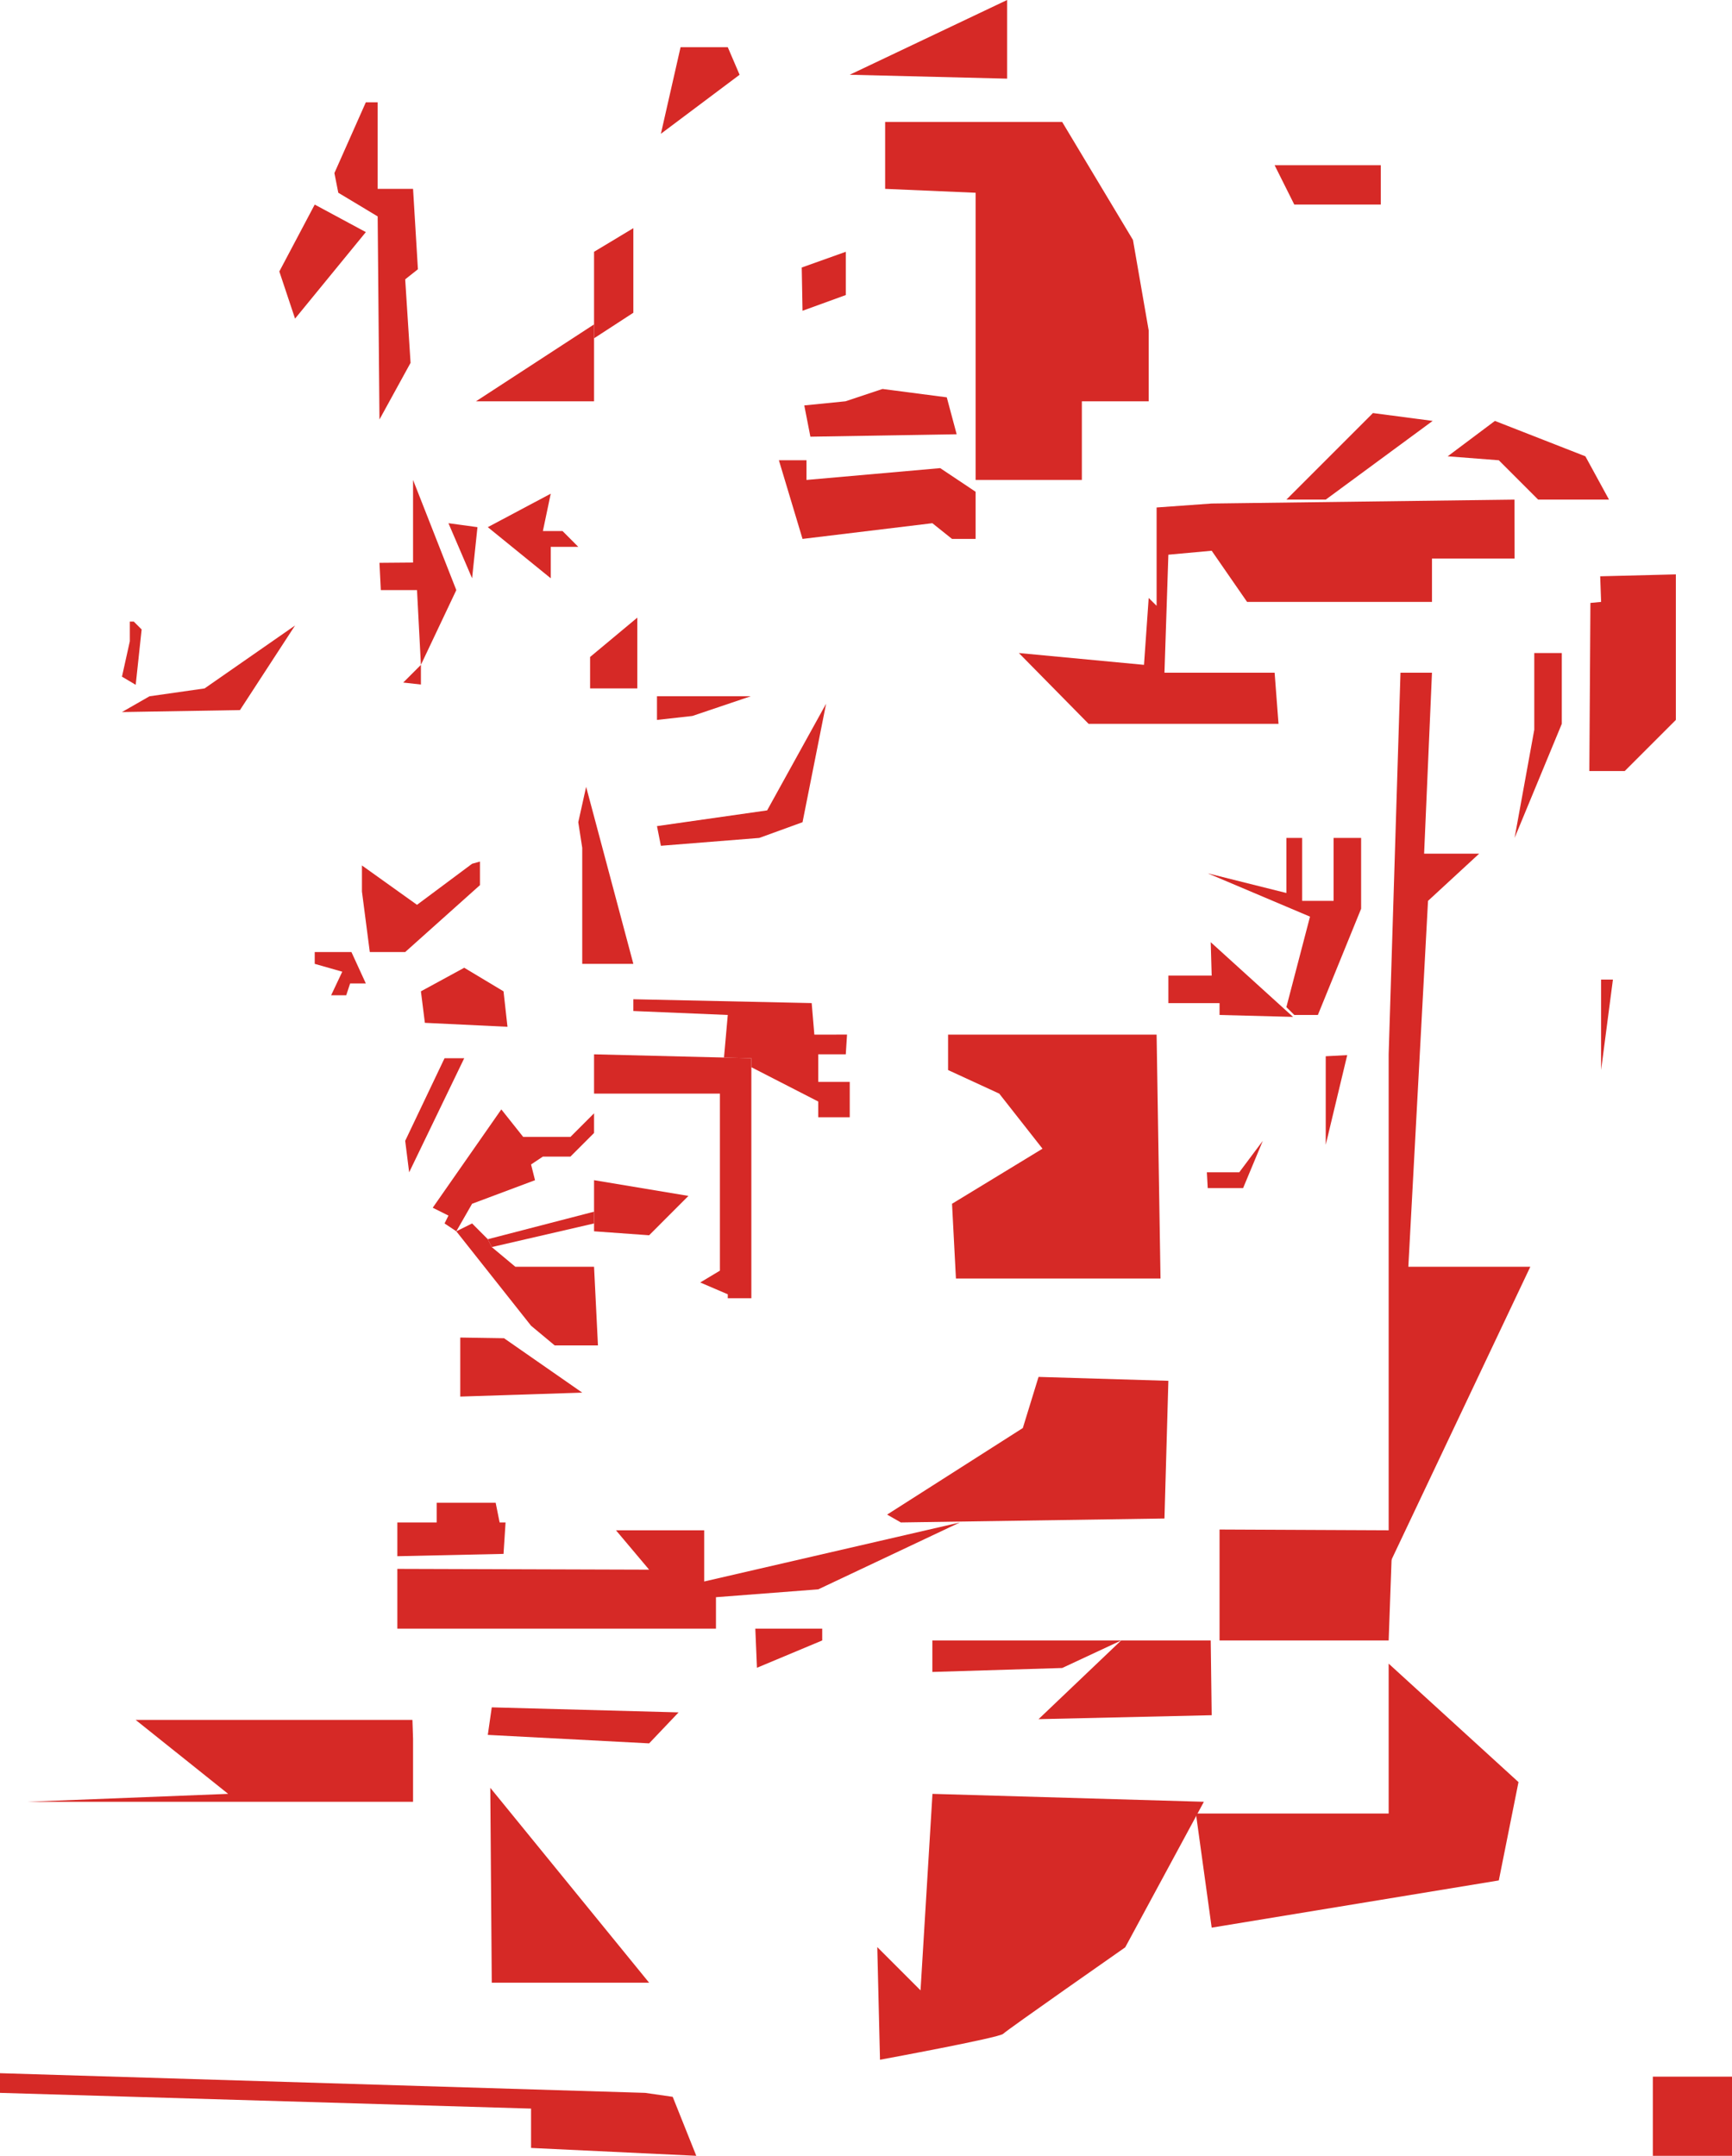 <svg xmlns="http://www.w3.org/2000/svg" viewBox="0 0 306.31 381.26">
  <defs>
    <style>
      .cls-1 {
        fill: #d62926;
      }
    </style>
  </defs>
  <title>head_self4</title>
  <g id="圖層_2" data-name="圖層 2">
    <g id="圖層_2-2" data-name="圖層 2">
      <g>
        <polygon class="cls-1" points="64.01 157.66 65.4 168.37 71.66 168.37 84.88 156.54 84.88 152.37 83.49 152.76 73.75 160.02 64.01 153.06 64.01 157.66"/>
        <polygon class="cls-1" points="103.66 139.15 112.01 170.46 102.97 170.46 102.97 149.94 102.27 145.41 103.66 139.15"/>
        <polygon class="cls-1" points="67.11 99.54 73.05 99.49 73.05 84.88 80.7 104.36 74.44 117.58 73.75 104.36 67.35 104.36 67.11 99.54"/>
        <polygon class="cls-1" points="74.44 121.06 74.44 117.58 71.31 120.71 74.44 121.06"/>
        <polygon class="cls-1" points="84.44 93.23 83.49 102.27 79.31 92.53 84.44 93.23"/>
        <polygon class="cls-1" points="97.4 96.71 97.4 102.27 86.27 93.23 97.4 87.31 96.01 93.92 99.49 93.92 102.27 96.71 97.4 96.71"/>
        <polygon class="cls-1" points="112.71 121.75 104.36 121.75 104.36 116.19 112.71 109.23 112.71 121.75"/>
        <polygon class="cls-1" points="116.19 127.32 122.45 126.62 132.76 123.14 116.19 123.14 116.19 127.32"/>
        <polygon class="cls-1" points="116.88 149.58 134.28 148.19 141.93 145.41 146.1 124.45 135.67 143.32 116.19 146.1 116.88 149.58"/>
        <polygon class="cls-1" points="55.66 168.37 62.15 168.37 64.7 173.93 61.92 173.93 61.23 176.02 58.56 176.02 60.53 171.85 55.66 170.46 55.66 168.37"/>
        <polygon class="cls-1" points="75.14 180.89 89.75 181.59 89.05 175.32 82.1 171.15 74.44 175.32 75.14 180.89"/>
        <polygon class="cls-1" points="78.62 187.15 82.1 187.15 72.36 207.33 71.66 201.76 78.62 187.15"/>
        <polygon class="cls-1" points="80.7 217.76 83.49 212.89 94.62 208.72 93.92 205.94 96.01 204.55 100.88 204.55 105.06 200.37 105.06 196.89 100.88 201.07 92.53 201.07 88.66 196.2 76.53 213.59 79.31 214.98 78.62 216.37 80.7 217.76"/>
        <polygon class="cls-1" points="105.06 214.29 86.27 219.16 86.97 220.55 105.06 216.37 105.06 214.29"/>
        <polygon class="cls-1" points="98.1 237.94 105.75 237.94 105.06 224.03 91.14 224.03 86.97 220.55 86.27 219.16 83.49 216.37 80.7 217.76 93.92 234.46 98.1 237.94"/>
        <polygon class="cls-1" points="81.4 246.99 102.97 246.29 89.14 236.67 81.4 236.55 81.4 246.99"/>
        <polygon class="cls-1" points="105.06 208.72 121.75 211.5 114.8 218.46 105.06 217.76 105.06 208.72"/>
        <polygon class="cls-1" points="105.06 186.46 132.88 187.15 132.88 229.59 128.71 229.59 128.71 228.9 123.84 226.81 127.32 224.72 127.32 193.41 105.06 193.41 105.06 186.46"/>
        <polygon class="cls-1" points="112.01 176.72 143.55 177.4 144.02 182.98 149.8 182.97 149.58 186.46 144.71 186.46 144.71 191.33 150.28 191.33 150.28 197.59 144.71 197.59 144.71 194.81 132.88 188.74 132.88 187.15 128.04 187.03 128.71 179.5 112.01 178.8 112.01 176.72"/>
        <polygon class="cls-1" points="70.27 275.22 89.05 274.81 89.41 269.25 88.36 269.25 87.66 265.77 77.23 265.77 77.23 269.25 70.27 269.25 70.27 275.22"/>
        <polygon class="cls-1" points="70.27 277.46 114.8 277.6 108.94 270.64 124.54 270.64 124.54 276.21 124.54 279.69 169.76 269.25 144.71 281.08 126.62 282.47 126.62 288.03 70.27 288.03 70.27 277.46"/>
        <polygon class="cls-1" points="150.28 13.22 178.11 0 178.11 13.91 150.28 13.22"/>
        <polygon class="cls-1" points="167.67 182.98 204.55 182.98 205.24 226.11 169.06 226.11 168.37 212.89 184.37 203.15 176.72 193.41 167.67 189.24 167.67 182.98"/>
        <polygon class="cls-1" points="213.44 207.33 219.16 207.33 223.33 201.76 219.85 210.11 213.59 210.11 213.44 207.33"/>
        <polygon class="cls-1" points="234.46 202.46 238.26 186.6 234.46 186.8 234.46 202.46"/>
        <polygon class="cls-1" points="137.75 81.4 142.63 81.4 142.63 84.88 166.28 82.79 172.54 86.97 172.54 95.31 168.37 95.31 164.89 92.53 141.93 95.31 137.75 81.4"/>
        <polygon class="cls-1" points="105.06 59.83 112.01 55.31 112.01 40.35 105.06 44.53 105.06 59.83"/>
        <polygon class="cls-1" points="84.18 70.97 105.06 57.37 105.06 64.01 105.06 70.97 84.18 70.97"/>
        <polygon class="cls-1" points="120.36 8.35 128.71 8.35 130.8 13.22 116.88 23.66 120.36 8.35"/>
        <polygon class="cls-1" points="59.83 34.09 66.79 38.27 67.11 74.19 72.61 64.17 71.66 49.4 73.91 47.62 73.05 33.4 66.79 33.4 66.79 18.09 64.7 18.09 59.14 30.61 59.83 34.09"/>
        <polygon class="cls-1" points="52.18 56.35 64.7 41.05 55.66 36.18 49.4 48.01 52.18 56.35"/>
        <polygon class="cls-1" points="244.2 36.18 228.9 36.18 225.42 29.22 244.2 29.22 244.2 36.18"/>
        <polygon class="cls-1" points="227.5 88.36 234.46 88.36 253.37 74.44 242.81 73.05 227.5 88.36"/>
        <polygon class="cls-1" points="284.56 88.36 280.38 80.7 264.38 74.44 256.03 80.7 265.07 81.4 272.03 88.36 284.56 88.36"/>
        <polygon class="cls-1" points="267.84 88.36 267.86 98.79 253.25 98.79 253.25 106.45 220.55 106.45 214.29 97.4 206.63 98.1 205.94 118.97 225.42 118.97 226.11 128.01 192.52 128.01 180.19 115.49 202.32 117.58 203.15 105.75 204.55 107.14 204.55 89.75 214.29 89.05 267.84 88.36"/>
        <polygon class="cls-1" points="206.63 172.54 214.29 172.54 214.12 166.63 228.68 179.84 215.68 179.5 215.68 177.41 206.63 177.41 206.63 172.54"/>
        <polygon class="cls-1" points="227.5 148.19 230.29 148.19 230.29 159.32 235.85 159.32 235.85 148.19 240.72 148.19 240.72 160.71 233.07 179.5 228.9 179.5 227.5 178.11 231.68 162.11 213.59 154.45 227.5 157.93 227.5 148.19"/>
        <polygon class="cls-1" points="156.54 33.4 172.54 34.09 172.54 84.88 191.33 84.88 191.33 70.97 203.15 70.97 203.15 58.44 200.37 42.44 187.85 21.57 156.54 21.57 156.54 33.4"/>
        <polygon class="cls-1" points="141.79 47.31 149.58 44.53 149.58 52.18 141.93 54.96 141.79 47.31"/>
        <polygon class="cls-1" points="245.59 290.12 215.68 290.12 215.68 270.5 246.29 270.64 245.59 290.12"/>
        <polygon class="cls-1" points="73.05 307.51 73.05 318.65 4.9 318.65 40.35 317.25 23.99 304.17 72.94 304.17 73.05 307.51"/>
        <polygon class="cls-1" points="0 370.13 93.92 372.91 93.92 379.87 123.14 381.26 118.97 370.83 114.1 370.13 0 366.65 0 370.13"/>
        <polygon class="cls-1" points="86.71 316.18 114.8 350.65 86.97 350.65 86.71 316.18"/>
        <polygon class="cls-1" points="86.27 306.82 114.8 308.32 120.01 302.84 86.97 301.95 86.27 306.82"/>
        <polygon class="cls-1" points="133.87 294.95 145.41 290.12 145.41 288.03 133.58 288.03 133.87 294.95"/>
        <polygon class="cls-1" points="164.89 290.12 198.28 290.12 187.85 294.99 164.89 295.69 164.89 290.12"/>
        <polygon class="cls-1" points="214.12 290.12 214.29 303.34 183.67 304.04 198.28 290.12 214.12 290.12"/>
        <path class="cls-1" d="M155.63,364.27s21.09-3.88,21.78-4.58S199,344.39,199,344.39l13.91-25.74-48-1.4L162.8,352l-7.65-7.65Z"/>
        <polygon class="cls-1" points="268.55 315.17 265.07 332.56 214.29 340.91 211.5 320.73 245.59 320.73 245.59 294.22 268.55 315.17"/>
        <polygon class="cls-1" points="142.24 71.7 143.32 77.23 169.19 76.8 167.44 70.27 156.08 68.79 149.53 70.97 142.24 71.7"/>
        <polygon class="cls-1" points="23.66 109.93 25.05 111.32 24 121.11 21.57 119.67 22.96 113.41 22.96 109.93 23.66 109.93"/>
        <polygon class="cls-1" points="52.18 110.62 42.44 125.58 21.57 125.93 26.44 123.14 36.18 121.75 52.18 110.62"/>
        <polygon class="cls-1" points="296.38 101.58 283 101.92 283.16 106.45 281.27 106.63 281.08 136.36 287.34 136.36 296.38 127.32 296.38 101.58"/>
        <polygon class="cls-1" points="283.16 173.24 285.25 173.24 283.16 189.24 283.16 173.24"/>
        <polygon class="cls-1" points="276.21 115.49 276.21 128.01 267.86 148.19 271.34 129.06 271.34 115.49 276.21 115.49"/>
        <polygon class="cls-1" points="253.25 118.97 251.86 150.97 261.6 150.97 252.55 159.32 249.07 224.03 270.64 224.03 245.59 276.9 245.59 186.46 247.68 118.97 253.25 118.97"/>
        <polygon class="cls-1" points="206.63 244.2 205.94 268.55 159.32 269.25 156.89 267.86 180.89 252.55 183.67 243.51 206.63 244.2"/>
      </g>
      <rect class="cls-1" x="292.31" y="367.26" width="14" height="14"/>
    </g>
  </g>
</svg>
